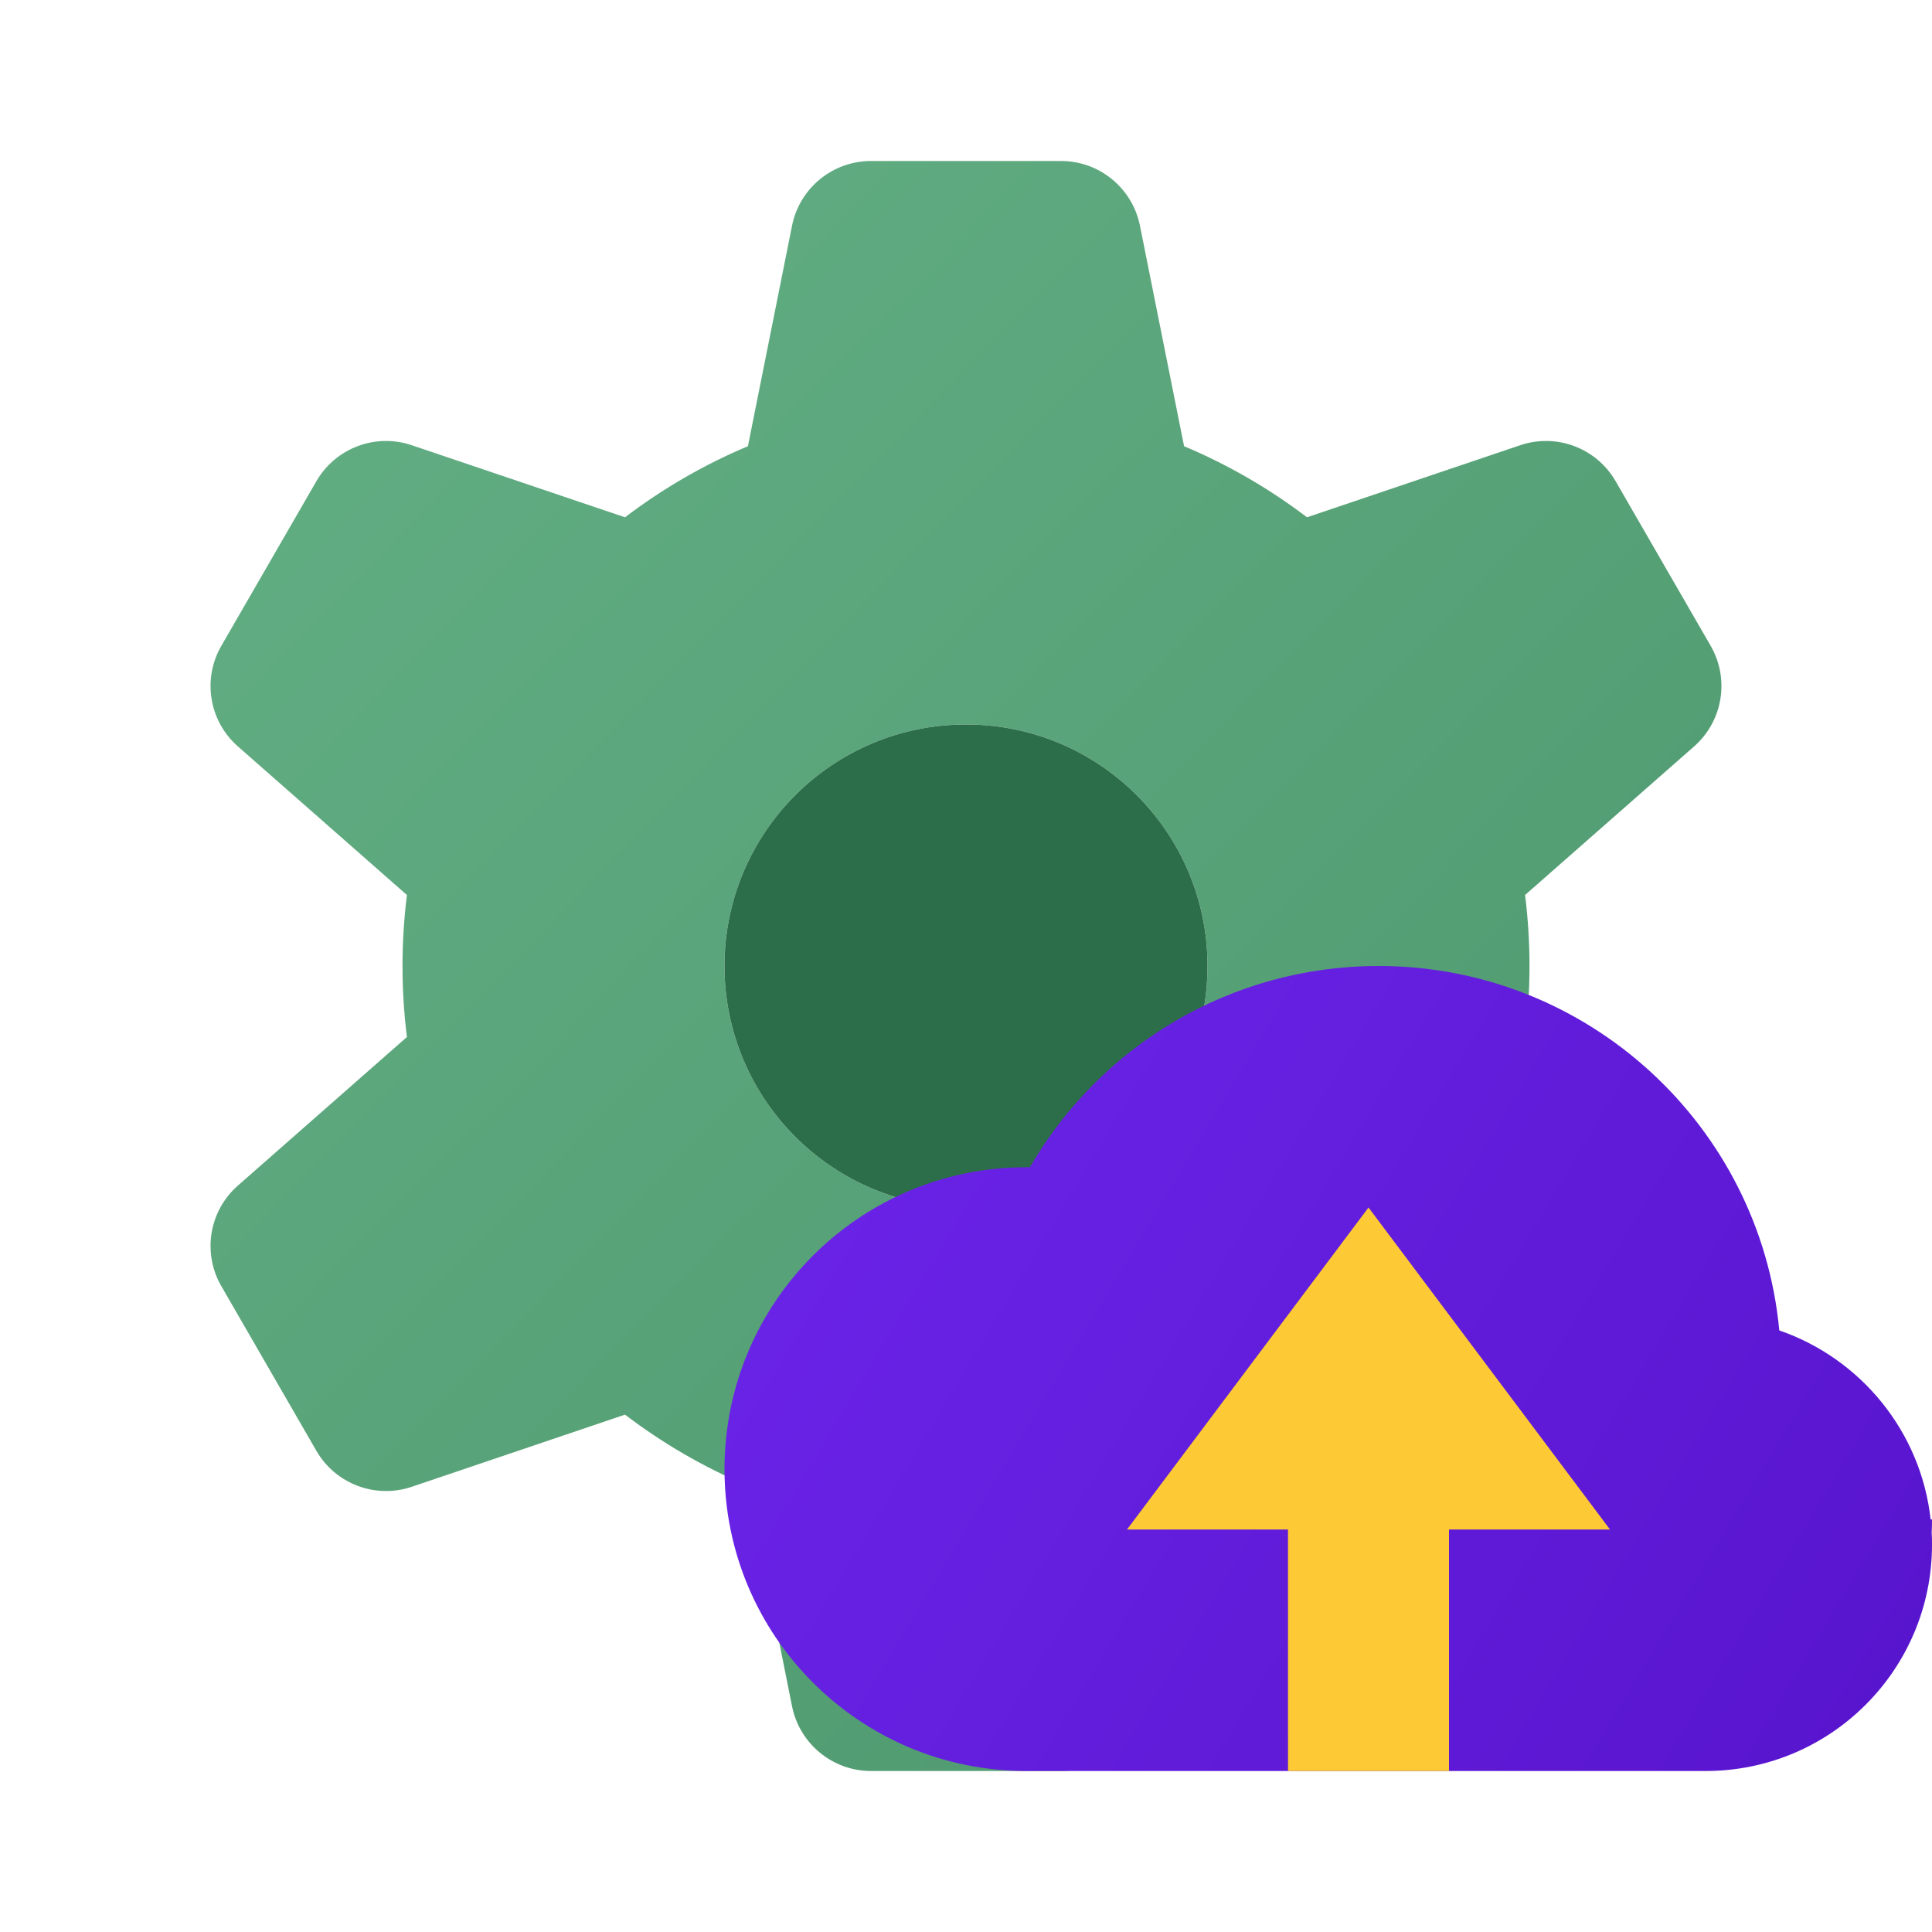 <svg width="24" height="24" viewBox="0 0 24 24" fill="none" xmlns="http://www.w3.org/2000/svg">
<path fill-rule="evenodd" clip-rule="evenodd" d="M9.839 2.804C9.933 2.336 10.343 2 10.82 2H13.18C13.657 2 14.067 2.336 14.161 2.804L14.709 5.543C15.257 5.773 15.769 6.071 16.236 6.426L18.884 5.531C19.335 5.378 19.832 5.565 20.07 5.978L21.25 8.022C21.489 8.435 21.402 8.959 21.044 9.273L18.945 11.118C18.981 11.407 19 11.701 19 12C19 12.299 18.981 12.593 18.945 12.882L21.044 14.727C21.402 15.041 21.489 15.565 21.25 15.978L20.07 18.022C19.832 18.435 19.335 18.622 18.884 18.469L16.236 17.574C15.769 17.929 15.257 18.227 14.709 18.457L14.161 21.196C14.067 21.663 13.657 22 13.18 22H10.82C10.343 22 9.933 21.663 9.839 21.196L9.291 18.457C8.743 18.227 8.231 17.929 7.764 17.573L5.116 18.469C4.665 18.622 4.168 18.435 3.93 18.022L2.75 15.978C2.511 15.565 2.597 15.041 2.956 14.727L5.055 12.882C5.019 12.593 5 12.299 5 12C5 11.701 5.019 11.407 5.055 11.118L2.956 9.273C2.597 8.959 2.511 8.435 2.75 8.022L3.93 5.978C4.168 5.565 4.665 5.378 5.116 5.531L7.764 6.426C8.231 6.071 8.743 5.773 9.291 5.543L9.839 2.804ZM15 12C15 13.657 13.657 15 12 15C10.343 15 9 13.657 9 12C9 10.343 10.343 9 12 9C13.657 9 15 10.343 15 12Z" fill="url(#paint0_linear_1136_13145)"/>
<path d="M15 12C15 13.657 13.657 15 12 15C10.343 15 9 13.657 9 12C9 10.343 10.343 9 12 9C13.657 9 15 10.343 15 12Z" fill="#2C6E49"/>
<path d="M12.75 22C10.679 22 9 20.321 9 18.25C9 16.179 10.679 14.5 12.75 14.5C12.765 14.5 12.779 14.5 12.794 14.5C13.658 13.006 15.274 12 17.125 12C19.727 12 21.865 13.988 22.103 16.527C23.112 16.875 23.862 17.78 23.983 18.875H24C24 18.929 23.999 18.982 23.996 19.035C23.999 19.086 24 19.137 24 19.188C24 20.741 22.741 22 21.188 22H12.75Z" fill="url(#paint1_linear_1136_13145)"/>
<path d="M17 15L14 19H16L16 22H18V19L20 19L17 15Z" fill="#FDCA35"/>
<defs>
<linearGradient id="paint0_linear_1136_13145" x1="2" y1="2" x2="22.5" y2="22" gradientUnits="userSpaceOnUse">
<stop stop-color="#64B085"/>
<stop offset="1" stop-color="#4C956C"/>
</linearGradient>
<linearGradient id="paint1_linear_1136_13145" x1="9" y1="13" x2="24" y2="22" gradientUnits="userSpaceOnUse">
<stop stop-color="#6C25EA"/>
<stop offset="1" stop-color="#5714CC"/>
</linearGradient>
</defs>
</svg>
